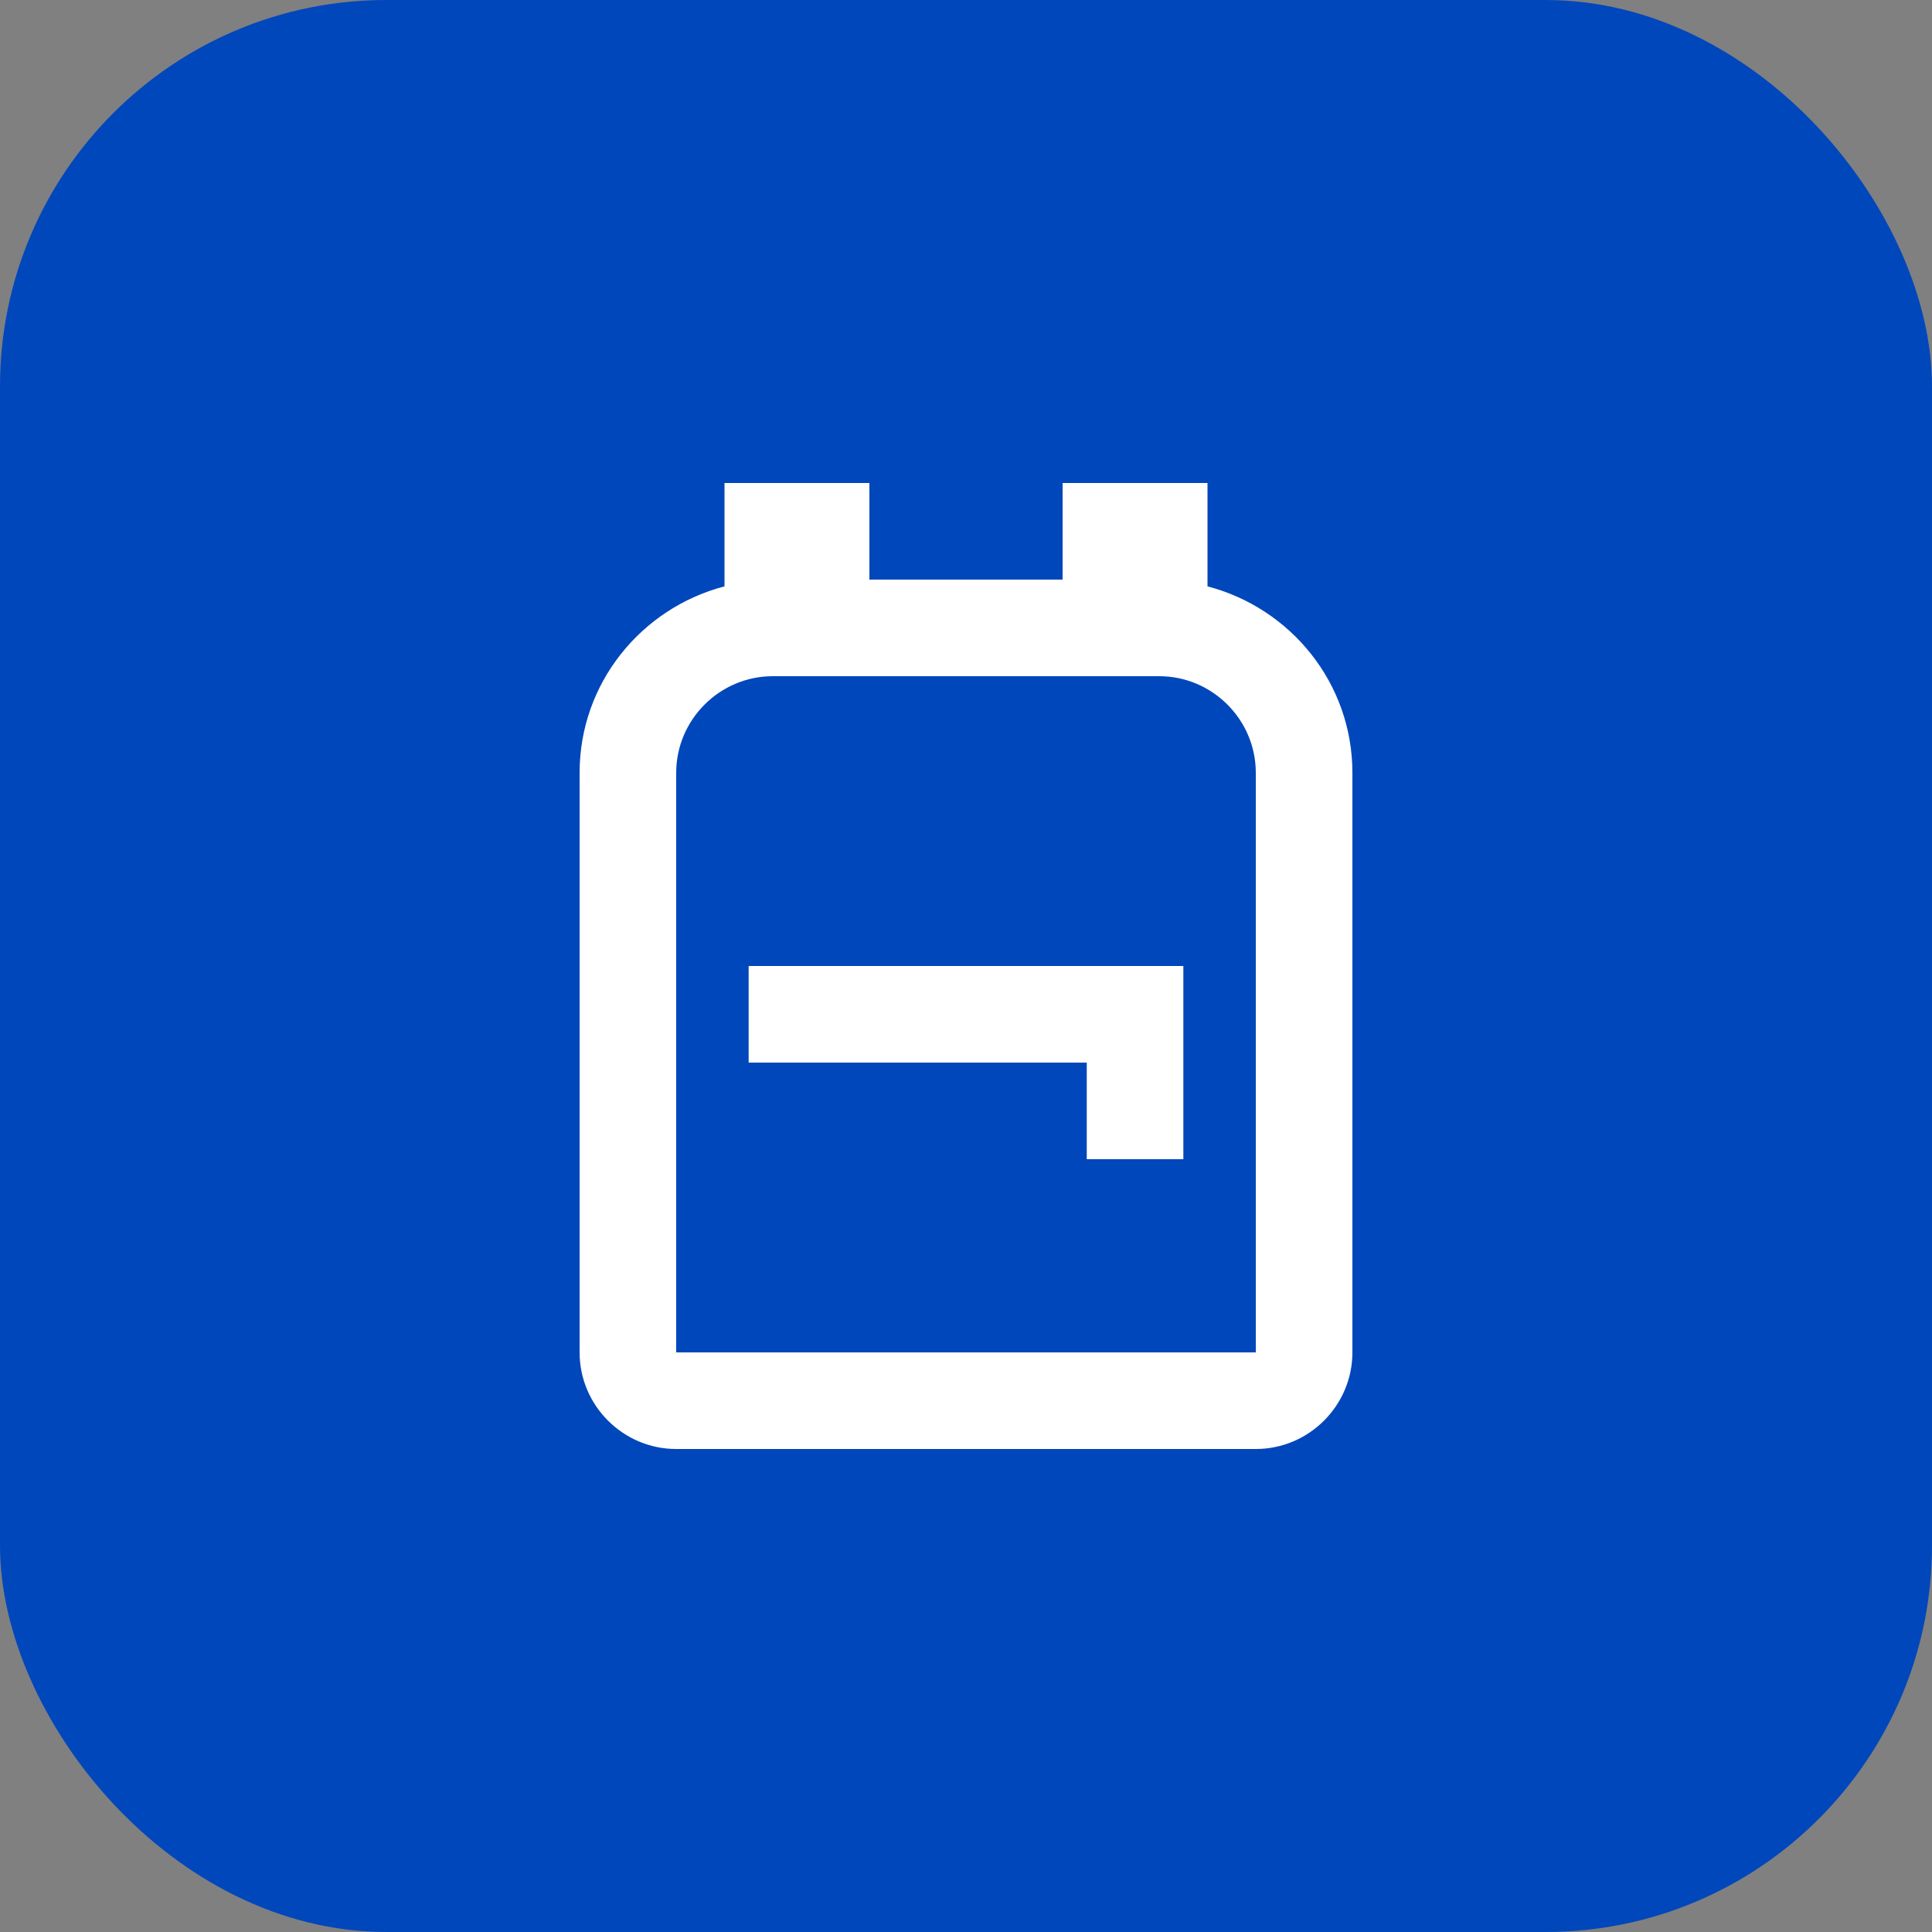 <svg xmlns="http://www.w3.org/2000/svg" width="40" height="40" viewBox="0 0 40 40" fill="none">
  <rect x="0" y="0" width="40" height="40" fill="#808080" stroke="none"/>
  <rect width="40" height="40" rx="8" fill="#0047BB"/>
  <path d="M25 12.14V10H22V12H18V10H15V12.14C13.28 12.59 12 14.14 12 16V28C12 29.1 12.9 30 14 30H26C27.1 30 28 29.1 28 28V16C28 14.14 26.72 12.59 25 12.14ZM26 28H14V16C14 14.9 14.9 14 16 14H24C25.1 14 26 14.9 26 16V28ZM24.5 20V24H22.5V22H15.5V20H24.5Z" fill="white"/>
</svg>